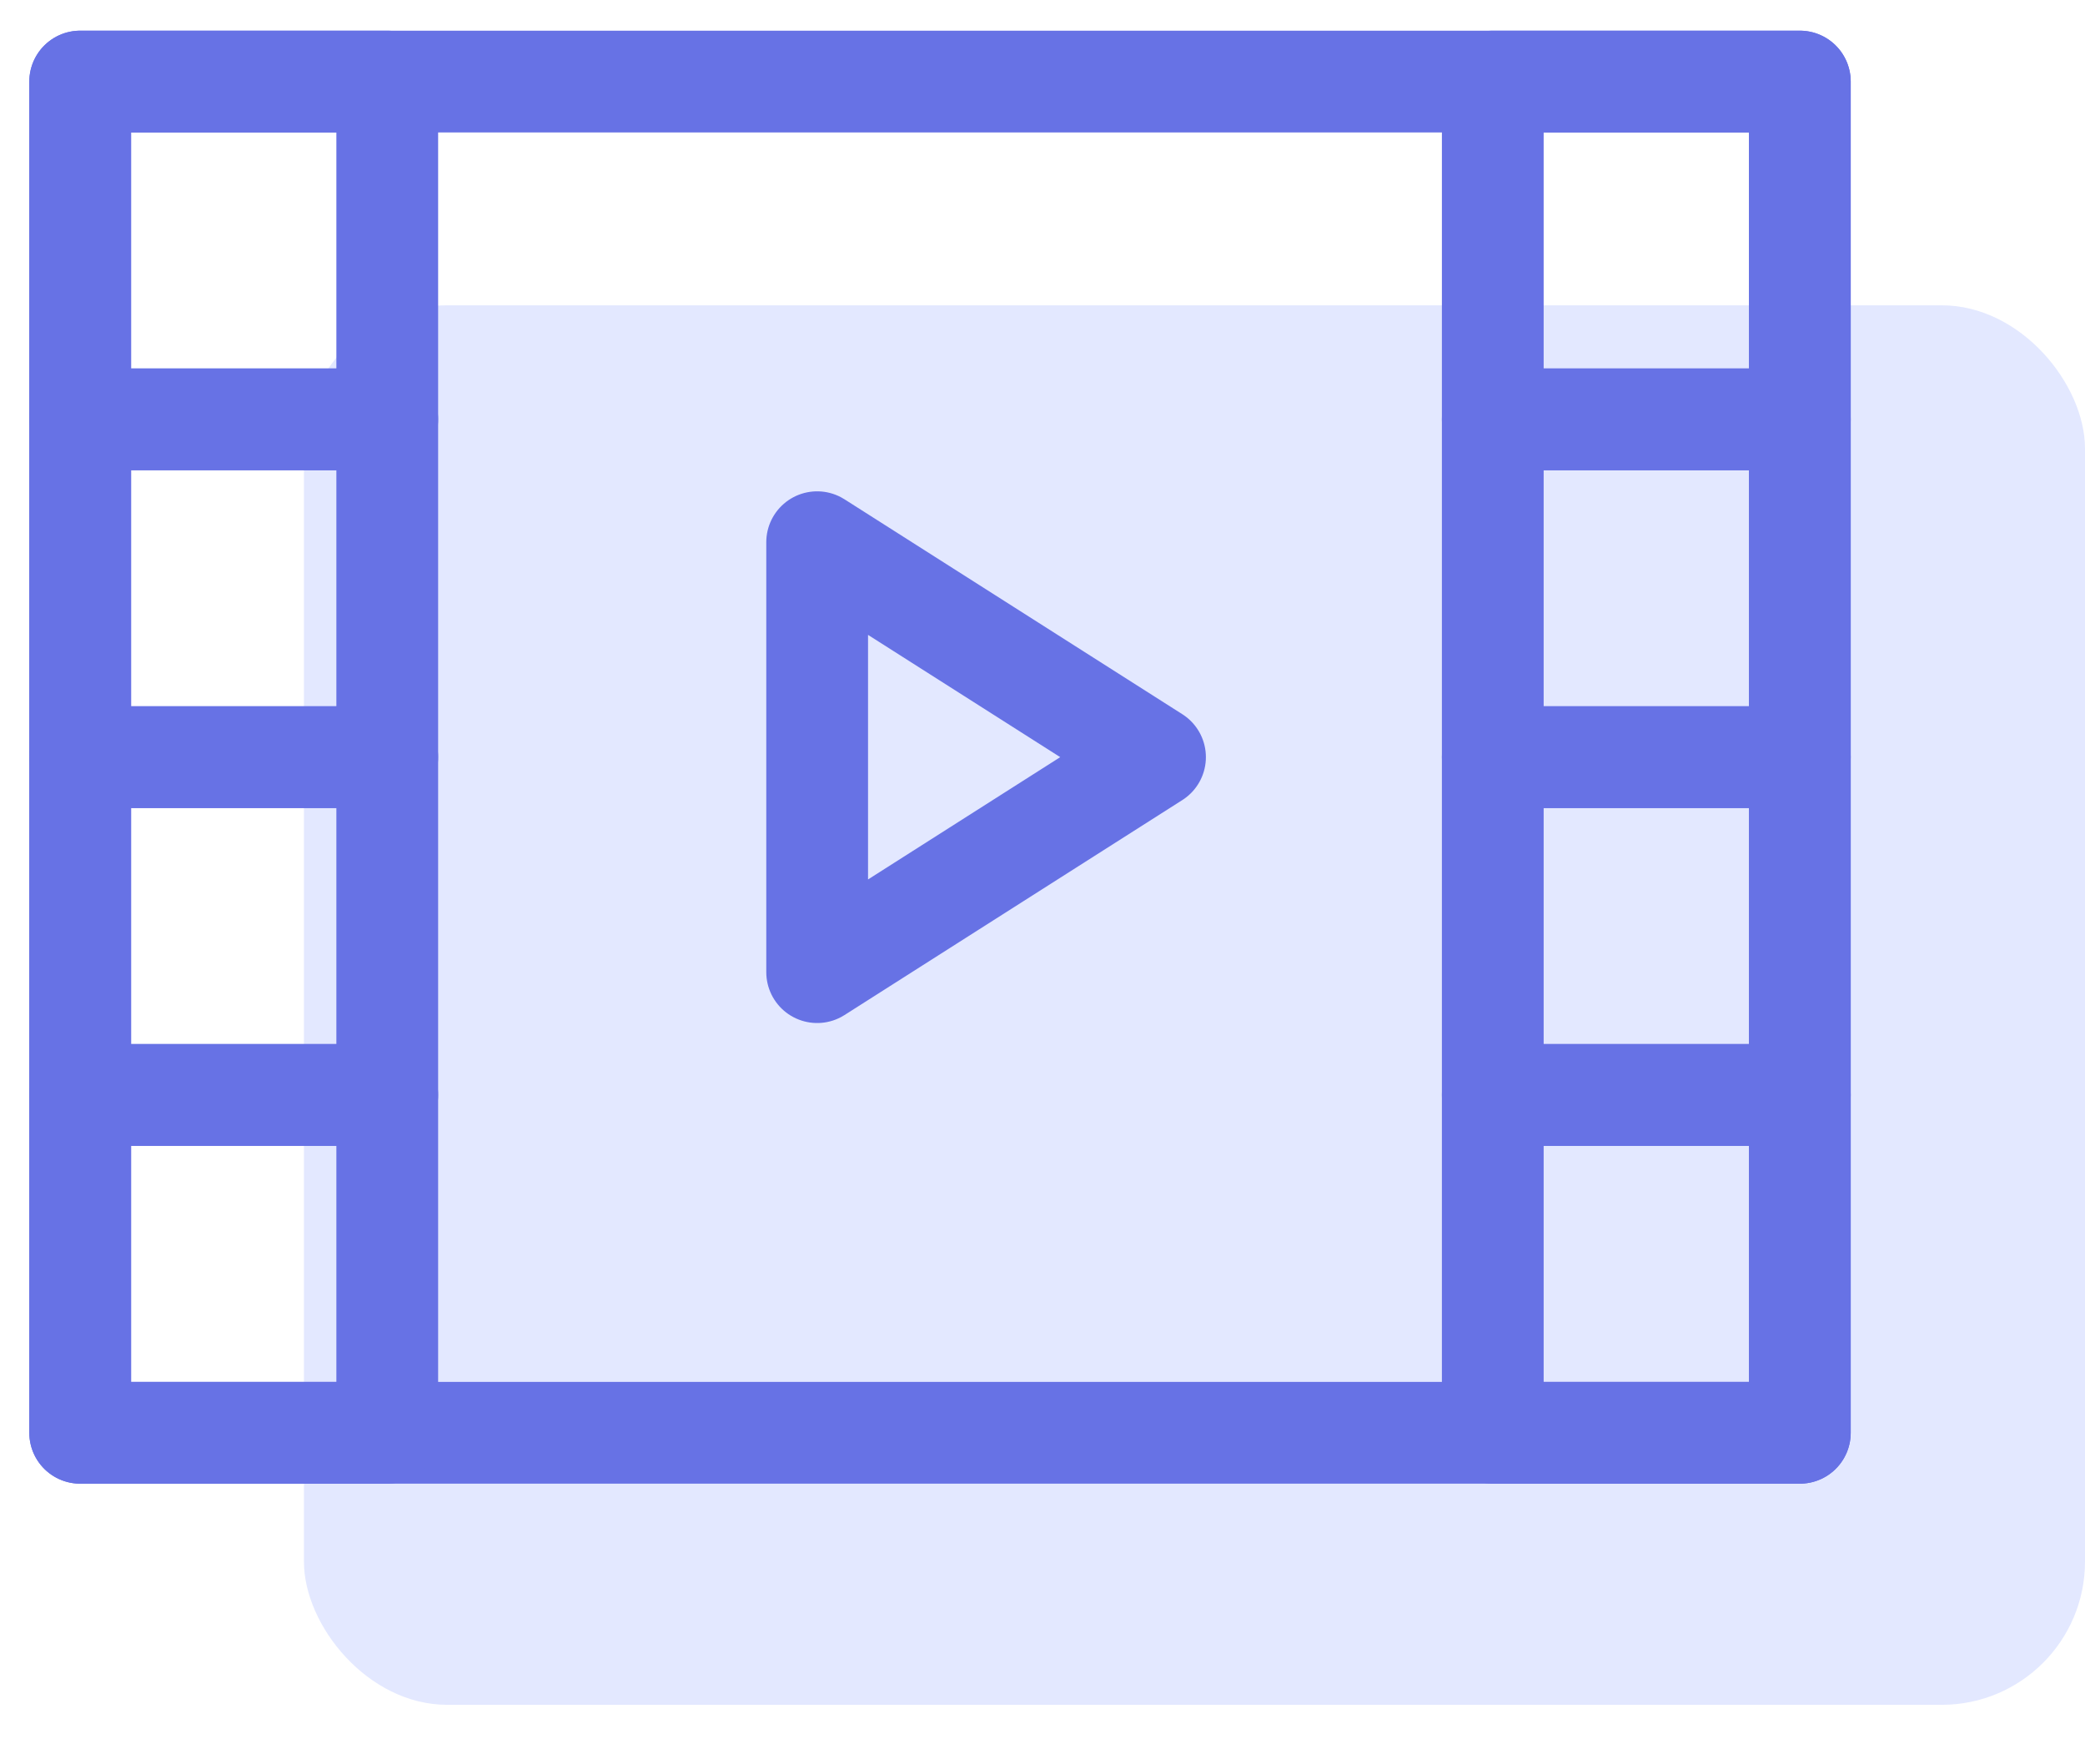 <svg width="26" height="22" viewBox="0 0 26 22" fill="none" xmlns="http://www.w3.org/2000/svg">
<rect x="3.79" y="3.807" width="22.21" height="17.451" rx="1.786" fill="#E3E8FF"/>
<path d="M22.444 1.017H1V17.866H22.444V1.017Z" stroke="#6772E5" stroke-width="1.269" stroke-linecap="round" stroke-linejoin="round"/>
<path d="M10.19 12.122V9.422V6.761L14.403 9.441L10.19 12.122Z" stroke="#6772E5" stroke-width="1.269" stroke-linecap="round" stroke-linejoin="round"/>
<path d="M4.829 1.017H1V5.229H4.829V1.017Z" stroke="#6772E5" stroke-width="1.269" stroke-linecap="round" stroke-linejoin="round"/>
<path d="M4.829 5.229H1V9.441H4.829V5.229Z" stroke="#6772E5" stroke-width="1.269" stroke-linecap="round" stroke-linejoin="round"/>
<path d="M4.829 9.441H1V13.653H4.829V9.441Z" stroke="#6772E5" stroke-width="1.269" stroke-linecap="round" stroke-linejoin="round"/>
<path d="M4.829 13.653H1V17.866H4.829V13.653Z" stroke="#6772E5" stroke-width="1.269" stroke-linecap="round" stroke-linejoin="round"/>
<path d="M22.444 1.017H18.615V5.229H22.444V1.017Z" stroke="#6772E5" stroke-width="1.269" stroke-linecap="round" stroke-linejoin="round"/>
<path d="M22.444 5.229H18.615V9.441H22.444V5.229Z" stroke="#6772E5" stroke-width="1.269" stroke-linecap="round" stroke-linejoin="round"/>
<path d="M22.444 9.441H18.615V13.653H22.444V9.441Z" stroke="#6772E5" stroke-width="1.269" stroke-linecap="round" stroke-linejoin="round"/>
<path d="M22.444 13.653H18.615V17.866H22.444V13.653Z" stroke="#6772E5" stroke-width="1.269" stroke-linecap="round" stroke-linejoin="round"/>
</svg>
